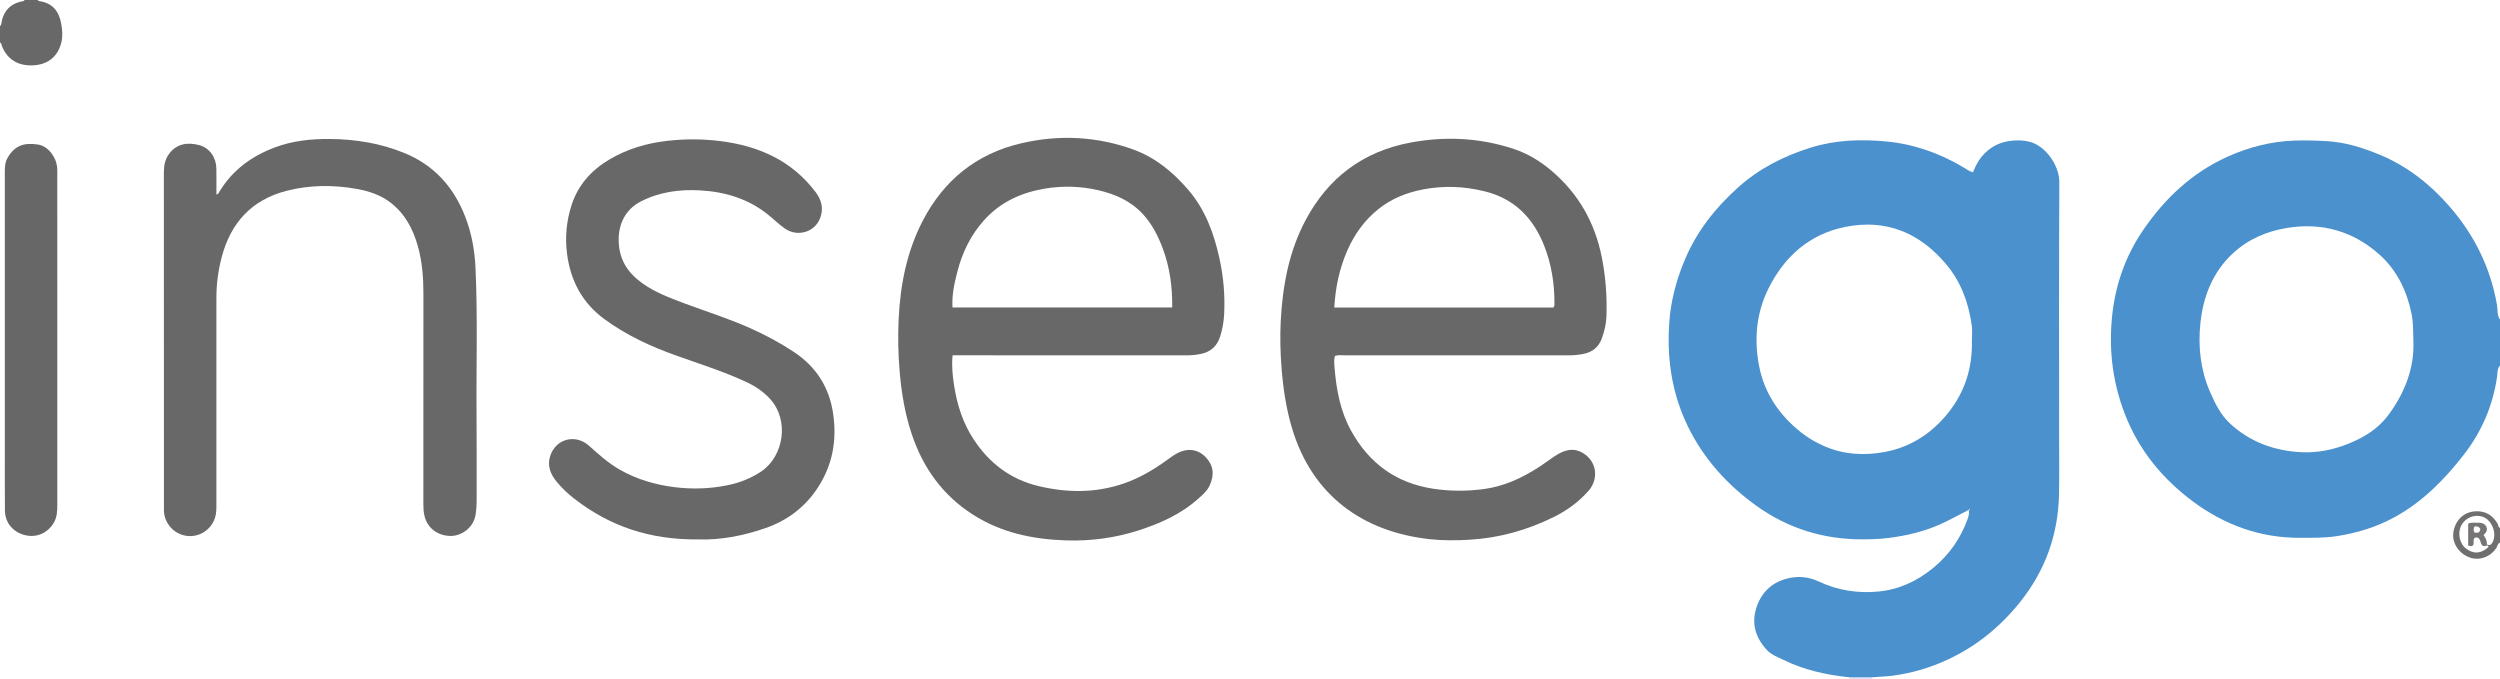 <?xml version="1.0" encoding="iso-8859-1"?>
<!-- Generator: Adobe Illustrator 27.0.0, SVG Export Plug-In . SVG Version: 6.00 Build 0)  -->
<svg version="1.1" id="Layer_1" xmlns="http://www.w3.org/2000/svg" xmlns:xlink="http://www.w3.org/1999/xlink" x="0px" y="0px"
	 viewBox="0 0 1525 414" style="enable-background:new 0 0 1525 414;" xml:space="preserve">
<g>
	<path style="fill:#4A91CD;" d="M1525,223c-1.832,1.969-1.469,4.643-1.801,6.918c-2.573,17.639-9.442,33.511-20.271,47.447
		c-11.657,15.001-24.899,28.493-41.779,37.856c-11.279,6.256-23.345,9.958-36.083,11.876c-7.296,1.099-14.58,0.945-21.883,0.979
		c-24.44,0.111-46.294-7.85-65.658-22.302c-17.43-13.009-31.222-29.244-39.838-49.497c-4.36-10.249-7.299-20.848-8.845-31.916
		c-1.393-9.968-1.49-19.985-0.612-29.868c1.742-19.595,7.961-37.888,19.145-54.216c13.298-19.412,29.97-35.096,51.688-44.802
		c12.796-5.718,26.126-9.174,40.286-9.715c6.646-0.254,13.24-0.021,19.818,0.333c11.34,0.609,22.109,3.986,32.535,8.322
		c16.754,6.968,30.68,17.962,42.49,31.507c15.111,17.329,25.014,37.298,28.973,60.131c0.514,2.964-0.076,6.248,1.834,8.948
		C1525,204.333,1525,213.667,1525,223z M1472.169,208.756c-0.147-7.136-0.071-12.259-1.122-17.371
		c-2.889-14.053-8.942-26.596-19.606-36.108c-15.966-14.241-34.948-19.689-56.23-16.252c-12.555,2.027-23.922,6.917-33.254,15.617
		c-12.357,11.521-18.098,26.492-19.75,42.87c-1.427,14.149,0.12,28.156,5.867,41.442c3.056,7.064,6.564,14.109,12.112,19.282
		c12.197,11.373,27.18,16.819,43.792,17.616c9.912,0.476,19.472-1.528,28.62-5.21c9.355-3.765,17.902-8.951,24.052-17.139
		C1467.016,239.705,1472.744,224.257,1472.169,208.756z"/>
	<path style="fill:#696868;" d="M23,0c0.226,0.223,0.431,0.612,0.682,0.644c8.273,1.075,12.347,6.143,13.702,14.037
		c0.624,3.633,0.942,7.247,0.124,10.824c-1.993,8.709-7.927,13.703-16.733,14.317c-9.513,0.664-16.351-3.446-19.643-11.828
		C0.847,27.267,1.02,26.302,0,26c0-3.333,0-6.667,0-10c0.254-0.407,0.675-0.791,0.736-1.225c1.132-7.999,5.55-12.79,13.604-14.113
		C14.59,0.621,14.782,0.229,15,0C17.667,0,20.333,0,23,0z"/>
	<path style="fill:#706F6F;" d="M1525,331c-1.464,0.475-1.452,2.001-2.105,3.035c-3.549,5.621-10.444,8.199-16.384,6.037
		c-6.726-2.447-10.964-9.017-9.947-15.42c1.2-7.559,6.508-12.458,13.628-12.766c6.144-0.266,10.428,2.522,13.423,7.69
		c0.467,0.805,0.14,2.07,1.385,2.424C1525,325,1525,328,1525,331z M1516.988,332.045c1.444,0.866,2.469,0.41,3.288-0.964
		c3.146-5.273-0.027-13.891-5.859-15.862c-4.859-1.643-10.342,0.485-12.876,4.996c-2.619,4.661-1.347,11.313,2.759,14.432
		c4.603,3.497,9.278,3.143,13.732-1.035c-0.151-0.516-0.491-0.822-1.016-0.923C1517.018,332.474,1517.009,332.259,1516.988,332.045z
		"/>
	<path style="fill:#D1DDF1;" d="M1142.042,413.143c-0.027,0.285-0.041,0.571-0.042,0.857c-4.667,0-9.333,0-14,0
		c0.009-0.296-0.003-0.592-0.035-0.886C1132.657,413.124,1137.349,413.133,1142.042,413.143z"/>
	<path style="fill:#4A91CD;" d="M1142.042,413.143c-4.693-0.01-9.385-0.02-14.077-0.03c-13.908-1.411-27.399-4.389-40.047-10.583
		c-3.551-1.739-7.279-2.998-10.138-6.069c-6.767-7.268-9.396-15.709-6.557-25.159c2.722-9.062,8.755-15.522,18.145-18.178
		c6.927-1.959,13.645-1.451,20.29,1.682c11.337,5.345,23.443,7.184,35.836,6.059c12.682-1.151,23.783-6.246,33.706-14.377
		c9.929-8.136,16.843-18.132,21.131-30.118c0.634-1.772,0.972-3.493,0.701-5.34c0.604,0.016,0.93-0.134,0.453-0.761
		c-0.167,0.238-0.333,0.475-0.5,0.713c-6.034,3.058-11.893,6.436-18.123,9.143c-9.813,4.264-20.034,6.643-30.604,8
		c-5.303,0.681-10.582,0.85-15.896,0.877c-23.784,0.121-45.542-6.563-64.826-20.382c-17.811-12.763-32.265-28.69-41.942-48.566
		c-5.691-11.691-9.236-23.992-10.796-36.979c-1.041-8.663-1.149-17.311-0.572-25.897c0.903-13.433,4.294-26.36,9.567-38.84
		c7.342-17.377,18.698-31.701,32.599-44.138c12.818-11.469,27.809-19.052,44.173-24.154c15.039-4.689,30.51-5.212,45.889-3.777
		c16.802,1.567,32.63,7.08,47.214,15.8c1.833,1.096,3.56,2.407,5.879,3.047c1.94-5.1,4.647-9.588,8.815-13.135
		c4.051-3.448,8.675-5.357,13.909-6.025c3.954-0.505,7.799-0.492,11.74,0.496c9.734,2.441,18.248,14.379,18.193,24.747
		c-0.273,51.829-0.121,103.66-0.123,155.491c0,11.666,0.178,23.336-0.069,34.997c-0.517,24.521-8.457,46.457-23.776,65.62
		c-12.013,15.027-26.623,26.894-44.11,35.045c-10.713,4.994-21.915,8.296-33.695,9.828
		C1150.292,412.719,1146.167,412.78,1142.042,413.143z M1202.863,207.674c0-2.996,0.35-6.042-0.06-8.981
		c-1.929-13.849-6.483-26.622-15.65-37.513c-16.211-19.258-36.682-27.741-61.487-22.784c-21.76,4.348-37.128,17.964-46.88,37.543
		c-7.356,14.77-8.878,30.637-5.826,46.868c3.185,16.937,12.286,30.279,25.567,40.853c4.255,3.388,9.006,6.178,14.047,8.401
		c11.954,5.272,24.503,5.982,37.031,3.663c16.12-2.984,29.189-11.65,39.264-24.503
		C1198.842,238.496,1203.271,223.804,1202.863,207.674z"/>
	<path style="fill:#686868;" d="M581.083,216.732c-0.655,6.557,0.01,12.483,0.913,18.369c1.805,11.761,5.34,22.927,11.957,32.954
		c9.545,14.465,22.417,24.34,39.433,28.426c17.491,4.2,34.924,4.347,52.075-1.541c9.64-3.309,18.37-8.487,26.615-14.459
		c2.018-1.462,3.99-2.965,6.234-4.105c7.096-3.607,13.202-1.747,17.296,2.62c4.594,4.902,5.402,10.68,2.105,17.504
		c-1.56,3.228-4.296,5.478-6.904,7.807c-10.64,9.5-23.364,15.115-36.739,19.377c-14.214,4.53-28.897,6.432-43.756,5.963
		c-20.173-0.636-39.527-4.652-56.884-15.766c-18.439-11.807-30.391-28.53-37.26-49.054c-4.073-12.17-6.196-24.731-7.324-37.532
		c-0.968-10.986-1.182-21.971-0.648-32.932c1.01-20.732,4.954-40.853,14.585-59.508c12.876-24.94,32.916-41.116,60.236-47.465
		c22.978-5.339,45.946-4.256,68.235,3.794c13.423,4.848,24.164,13.68,33.469,24.469c10.547,12.229,15.826,26.733,19.185,42.148
		c2.42,11.103,3.402,22.364,2.84,33.715c-0.229,4.633-1.017,9.215-2.423,13.688c-1.879,5.974-5.836,9.519-11.91,10.724
		c-2.77,0.55-5.563,0.84-8.418,0.837c-45.656-0.046-91.311-0.032-136.967-0.032C585.207,216.732,583.386,216.732,581.083,216.732z
		 M581.029,187.554c44.939,0,89.333,0,134.02,0c0.144-12.521-1.445-24.424-5.745-35.925c-2.873-7.685-6.512-14.901-12.128-21.001
		c-7.393-8.032-16.896-12.205-27.244-14.601c-10.798-2.5-21.762-2.79-32.693-0.945c-14.308,2.415-26.986,8.186-36.867,19.144
		c-8.174,9.065-13.362,19.746-16.378,31.506C582.183,172.79,580.556,179.892,581.029,187.554z"/>
	<path style="fill:#686868;" d="M814.264,217.124c-0.63,2.379-0.374,4.889-0.175,7.314c1.095,13.32,3.494,26.331,10.033,38.223
		c10.955,19.921,27.462,32.005,50.102,35.456c10.269,1.565,20.533,1.587,30.812,0.227c12.277-1.625,23.208-6.685,33.506-13.284
		c3.356-2.151,6.522-4.597,9.842-6.806c5.388-3.584,11.027-5.574,17.208-1.905c8.386,4.979,9.934,15.705,3.292,23.185
		c-5.928,6.676-13.041,11.879-21.016,15.816c-16.25,8.022-33.323,12.842-51.542,13.892c-8.188,0.472-16.315,0.54-24.397-0.361
		c-40.589-4.52-71.634-26.629-83.882-67.955c-3.456-11.66-5.268-23.596-6.244-35.737c-0.789-9.827-1.071-19.646-0.547-29.437
		c1.136-21.21,4.869-41.911,14.882-60.952c13.779-26.204,35.135-42.413,64.394-47.853c21.313-3.963,42.351-2.902,62.975,3.951
		c8.609,2.86,16.224,7.549,23.125,13.44c16.293,13.91,26.193,31.399,30.424,52.41c2.418,12.007,3.284,24.021,2.876,36.194
		c-0.157,4.691-1.249,9.202-2.842,13.578c-1.927,5.295-5.866,8.353-11.325,9.4c-2.932,0.562-5.897,0.847-8.917,0.844
		c-45.654-0.047-91.308-0.037-136.962-0.016C818.092,216.75,816.26,216.432,814.264,217.124z M813.915,187.595
		c45.074,0,89.469,0,133.663,0c0.754-0.975,0.631-1.82,0.633-2.632c0.032-12.068-1.809-23.8-6.263-35.069
		c-6.706-16.97-18.096-28.68-36.307-33.188c-12.476-3.089-24.942-3.57-37.521-1.172c-10.083,1.922-19.416,5.65-27.486,12.161
		c-8.451,6.818-14.54,15.383-18.858,25.308C817.023,163.93,814.619,175.35,813.915,187.595z"/>
	<path style="fill:#686868;" d="M132.004,118.659c1.406-0.316,1.626-1.418,2.116-2.213c7.935-12.85,19.405-21.176,33.371-26.456
		c10.911-4.126,22.172-5.312,33.759-5.212c15.631,0.135,30.762,2.601,45.252,8.482c18.151,7.366,30.209,20.729,37.225,38.783
		c3.876,9.974,5.824,20.362,6.32,31.084c1.418,30.635,0.388,61.282,0.659,91.921c0.15,16.998,0.006,33.998,0.048,50.996
		c0.007,2.675-0.227,5.301-0.65,7.935c-1.347,8.385-9.037,12.905-14.945,12.948c-7.946,0.058-14.423-4.708-16.197-12.103
		c-0.588-2.451-0.711-4.913-0.71-7.42c0.021-42.831-0.004-85.661,0.03-128.492c0.008-9.687-0.763-19.295-3.357-28.632
		c-2.898-10.431-7.766-19.755-16.561-26.591c-6.214-4.83-13.496-7.18-21.028-8.502c-14.232-2.498-28.518-2.402-42.575,1.224
		c-21.352,5.507-34.114,19.647-39.577,40.641c-2.094,8.046-3.183,16.291-3.182,24.646c0.008,41.831,0.006,83.661-0.002,125.492
		c-0.001,2.984,0.078,5.951-0.912,8.873c-2.504,7.392-9.895,11.975-17.602,10.76c-7.465-1.176-13.215-7.618-13.482-15.116
		c-0.03-0.832-0.006-1.666-0.006-2.5c0-67.996,0.018-135.991-0.044-203.987c-0.004-4.32,0.732-8.258,3.42-11.689
		c4.546-5.802,10.896-6.9,18.072-5.034c6.363,1.655,10.42,7.545,10.54,14.214C132.08,108.003,132.004,113.294,132.004,118.659z"/>
	<path style="fill:#686868;" d="M426.462,329.047c-30.117,0.377-54.733-8.099-76.466-25.086c-3.952-3.089-7.555-6.562-10.704-10.452
		c-3.62-4.471-5.53-9.529-3.693-15.297c3.349-10.513,15.35-13.756,23.678-6.322c5.963,5.323,11.863,10.665,18.866,14.651
		c10.255,5.837,21.282,9.076,32.949,10.578c10.992,1.414,21.878,1.098,32.699-1.125c7.371-1.515,14.286-4.197,20.599-8.435
		c13.659-9.168,17.35-31.284,5.211-44.377c-4.145-4.47-9.071-7.73-14.571-10.267c-13.736-6.335-28.13-10.911-42.349-15.954
		c-15.564-5.521-30.451-12.398-43.844-22.177c-13.673-9.983-20.91-23.634-22.989-40.331c-1.256-10.09-0.242-19.891,2.855-29.464
		c3.973-12.28,12.15-21.273,23.098-27.747c10.867-6.425,22.717-9.907,35.266-11.336c10.807-1.23,21.57-1.194,32.328,0.155
		c23.309,2.924,43.458,11.772,58.086,31.044c3.736,4.922,4.979,10.212,2.82,15.897c-3.294,8.671-13.821,11.771-21.554,6.385
		c-3.666-2.554-6.862-5.772-10.369-8.566c-12.004-9.562-25.933-13.804-41.053-14.68c-12.644-0.732-24.834,0.855-36.301,6.683
		c-9.334,4.744-14.572,14.012-13.49,26.584c1.028,11.952,8.084,19.719,17.673,25.618c7.089,4.361,14.89,7.271,22.676,10.166
		c13.208,4.91,26.672,9.144,39.56,14.902c9.266,4.14,18.193,8.886,26.676,14.49c13.523,8.932,21.58,21.263,24.037,37.327
		c2.541,16.613-0.281,32.062-9.66,46.121c-7.737,11.597-18.382,19.491-31.492,24.09
		C453.079,327.008,438.756,329.468,426.462,329.047z"/>
	<path style="fill:#676767;" d="M2.945,207.473c0.001-33.973,0.005-67.947-0.007-101.92c-0.001-3.173-0.004-6.335,1.633-9.201
		c4.49-7.864,10.423-9.425,18.625-8.186c5.913,0.893,11.049,7.33,11.667,13.986c0.138,1.488,0.08,2.995,0.08,4.494
		c0.003,67.114-0.004,134.229,0.021,201.343c0.001,3.863-0.164,7.611-2.249,11.055c-3.783,6.25-10.487,9.115-17.524,7.372
		c-7.295-1.807-12.122-7.579-12.188-15.024c-0.115-12.989-0.055-25.979-0.058-38.969C2.941,250.773,2.944,229.123,2.945,207.473z"/>
	<path style="fill:#767474;" d="M1517.015,332.689c-0.729,0.523-1.534,0.505-2.311,0.344c-2.362-1.045-0.772-5.838-5.012-5.085
		c-1.541,1.196-0.209,3.129-1.138,4.649c-0.688,0.823-1.642,0.573-2.969,0.186c0-4.251,0-8.617,0-13.291
		c1.585-0.96,3.589-0.593,5.508-0.634c2.197-0.046,4.386,0.089,5.541,2.411c1.096,2.203-0.319,3.731-1.669,5.123
		c1.276,1.811,2.193,3.544,2.023,5.655C1517.009,332.259,1517.018,332.474,1517.015,332.689z M1509.438,324.854
		c1.913,0.43,3.339,0.113,3.568-2.202c-0.987-1.659-2.277-1.718-3.645-1.449C1508.787,322.581,1508.722,323.645,1509.438,324.854z"
		/>
</g>
</svg>
